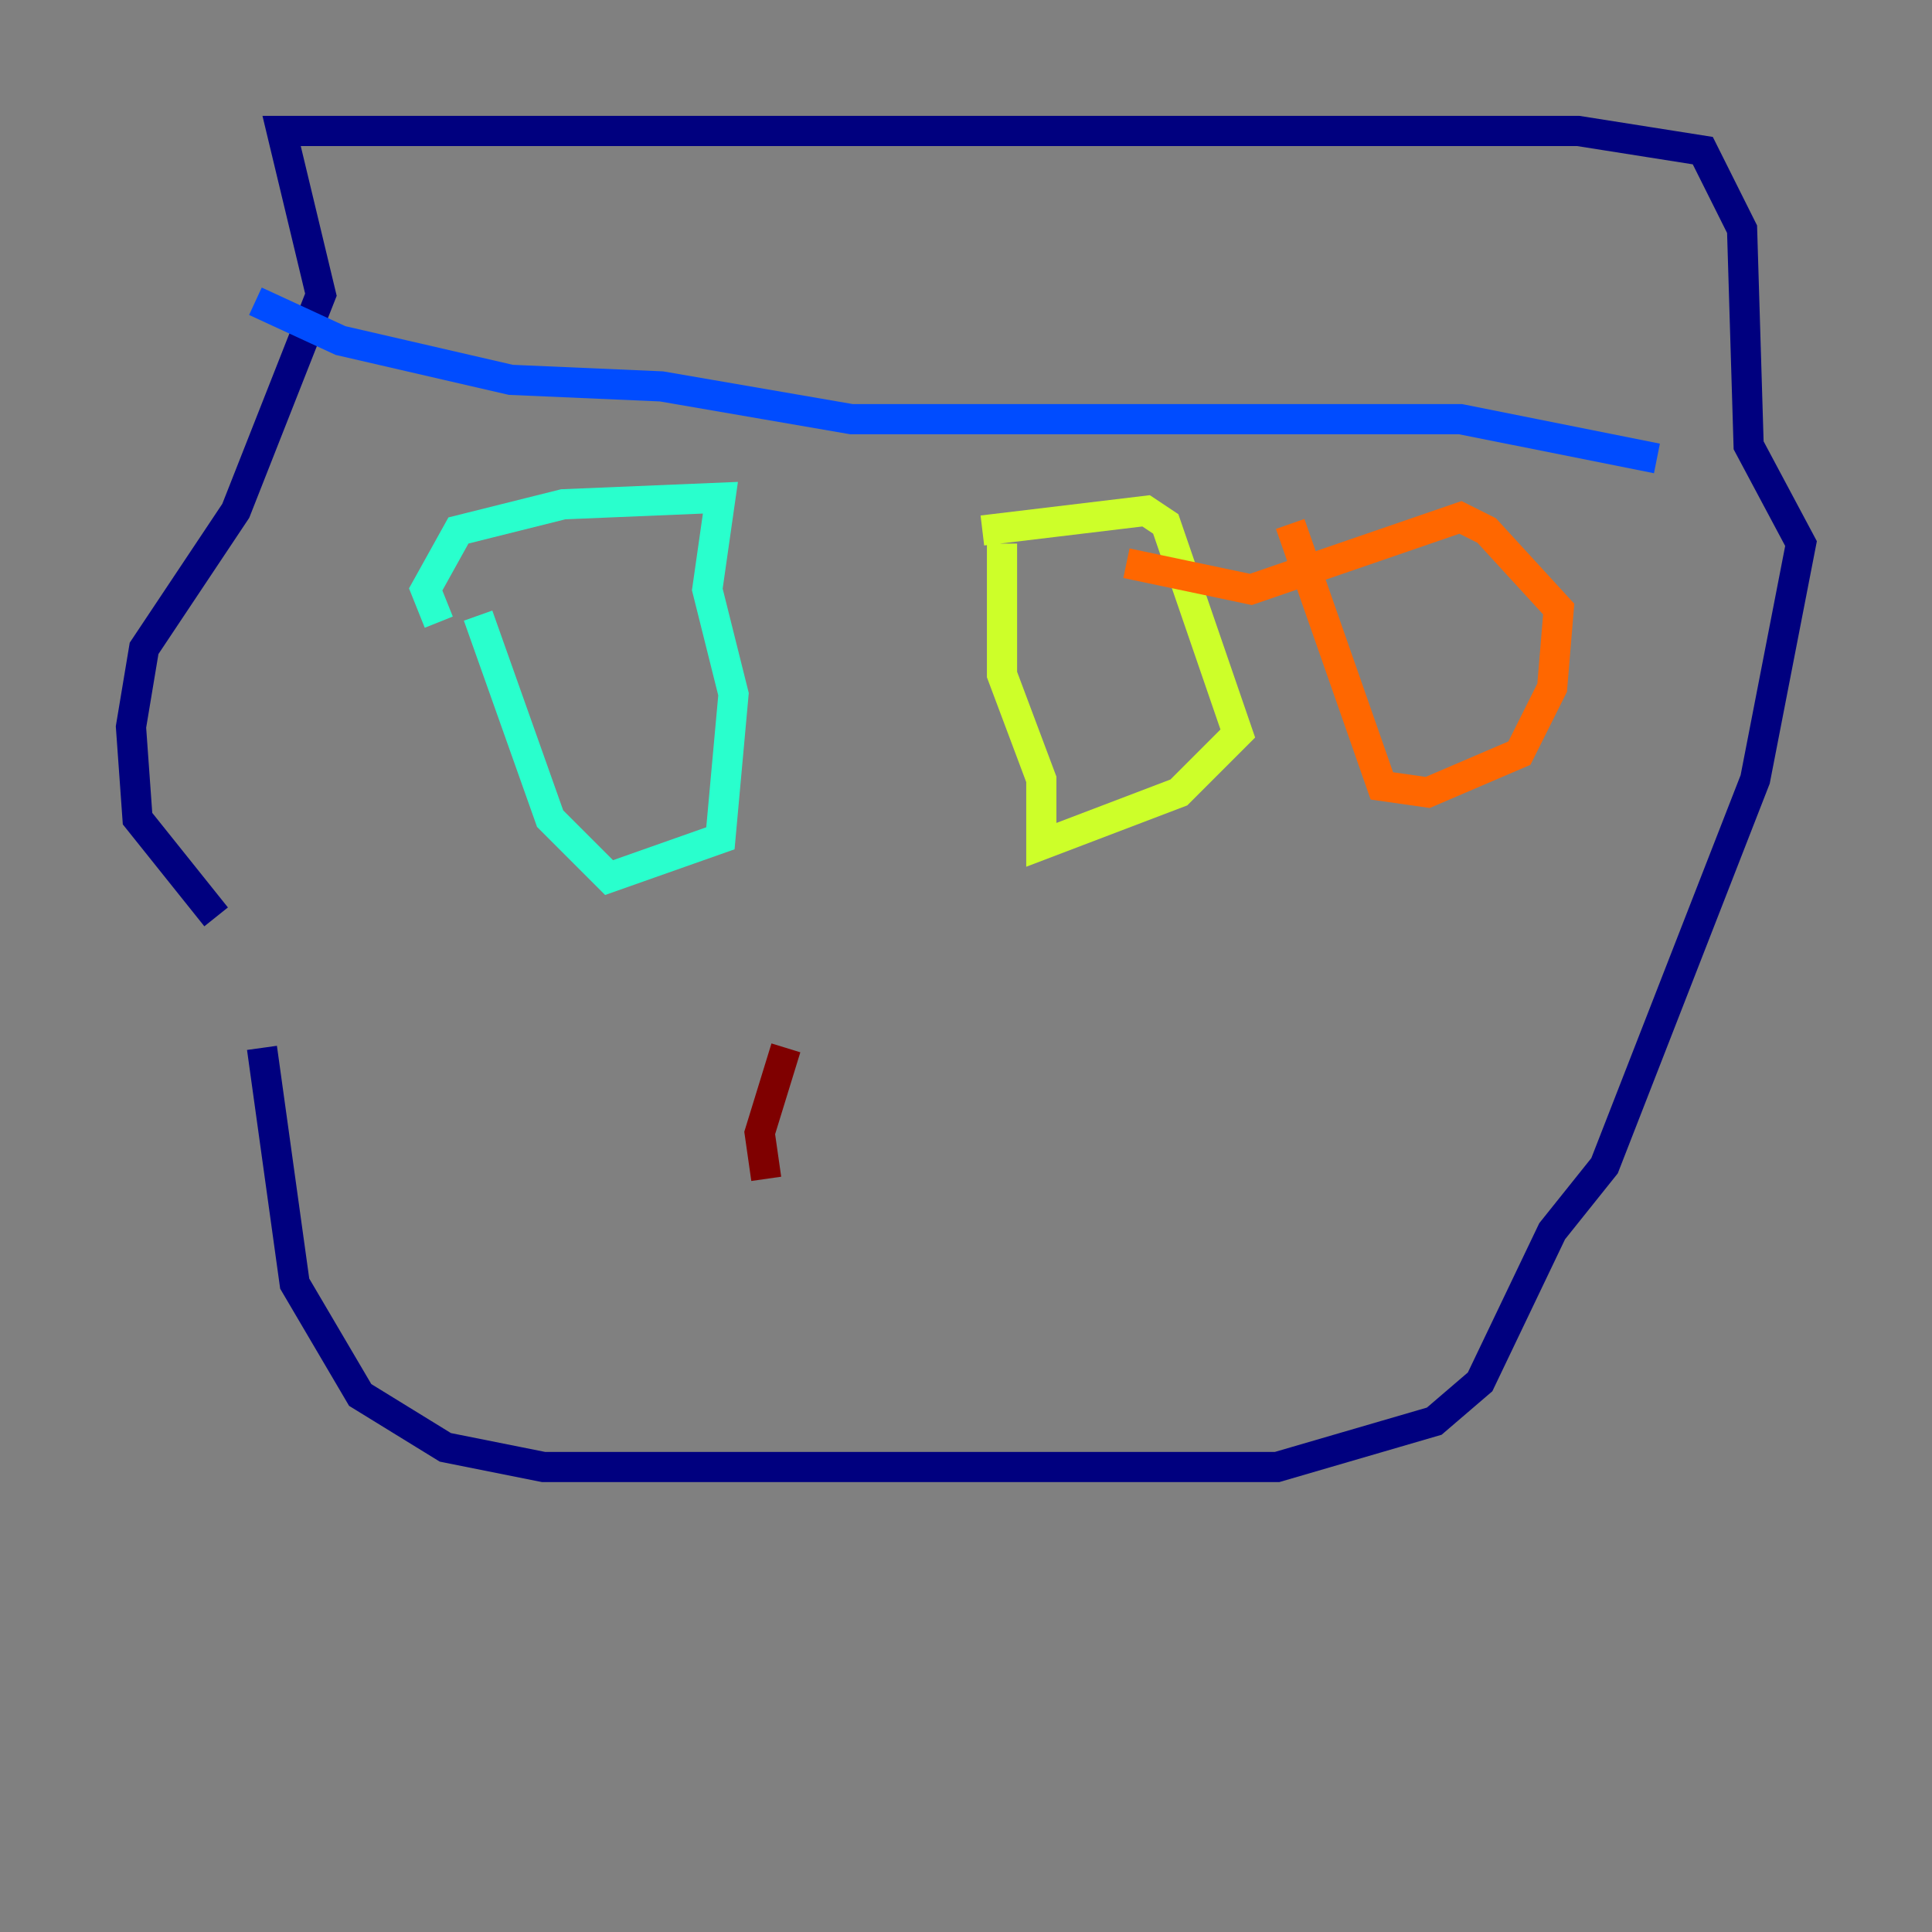 <?xml version="1.0" encoding="utf-8" ?>
<svg baseProfile="tiny" height="128" version="1.2" viewBox="0,0,128,128" width="128" xmlns="http://www.w3.org/2000/svg" xmlns:ev="http://www.w3.org/2001/xml-events" xmlns:xlink="http://www.w3.org/1999/xlink"><rect x="0" y="0" width="128" height="128" fill="#808080" stroke="none"/><defs /><polyline fill="none" points="17.356,69.424 19.525,85.044 23.864,92.42 29.505,95.891 36.014,97.193 84.61,97.193 95.024,94.156 98.061,91.552 102.834,81.573 106.305,77.234 116.285,51.634 119.322,36.014 115.851,29.505 115.417,15.186 112.814,9.98 104.57,8.678 18.658,8.678 21.261,19.525 15.62,33.844 9.546,42.956 8.678,48.163 9.112,54.237 14.319,60.746" stroke="#00007f" stroke-width="2" /><polyline fill="none" points="16.922,19.959 22.563,22.563 33.844,25.166 43.824,25.6 56.407,27.77 96.759,27.77 109.776,30.373" stroke="#004cff" stroke-width="2" /><polyline fill="none" points="31.675,40.786 36.447,54.237 40.352,58.142 47.729,55.539 48.597,45.993 46.861,39.051 47.729,32.976 37.315,33.41 30.373,35.146 28.203,39.051 29.071,41.22" stroke="#29ffcd" stroke-width="2" /><polyline fill="none" points="66.386,36.014 66.386,44.691 68.99,51.634 68.99,55.973 78.102,52.502 82.007,48.597 77.234,34.712 75.932,33.844 65.085,35.146" stroke="#cdff29" stroke-width="2" /><polyline fill="none" points="85.478,34.712 91.552,52.068 94.59,52.502 100.664,49.898 102.834,45.559 103.268,40.352 98.495,35.146 96.759,34.278 82.875,39.051 74.63,37.315" stroke="#ff6700" stroke-width="2" /><polyline fill="none" points="52.068,69.424 50.332,75.064 50.766,78.102" stroke="#7f0000" stroke-width="2" /></svg>